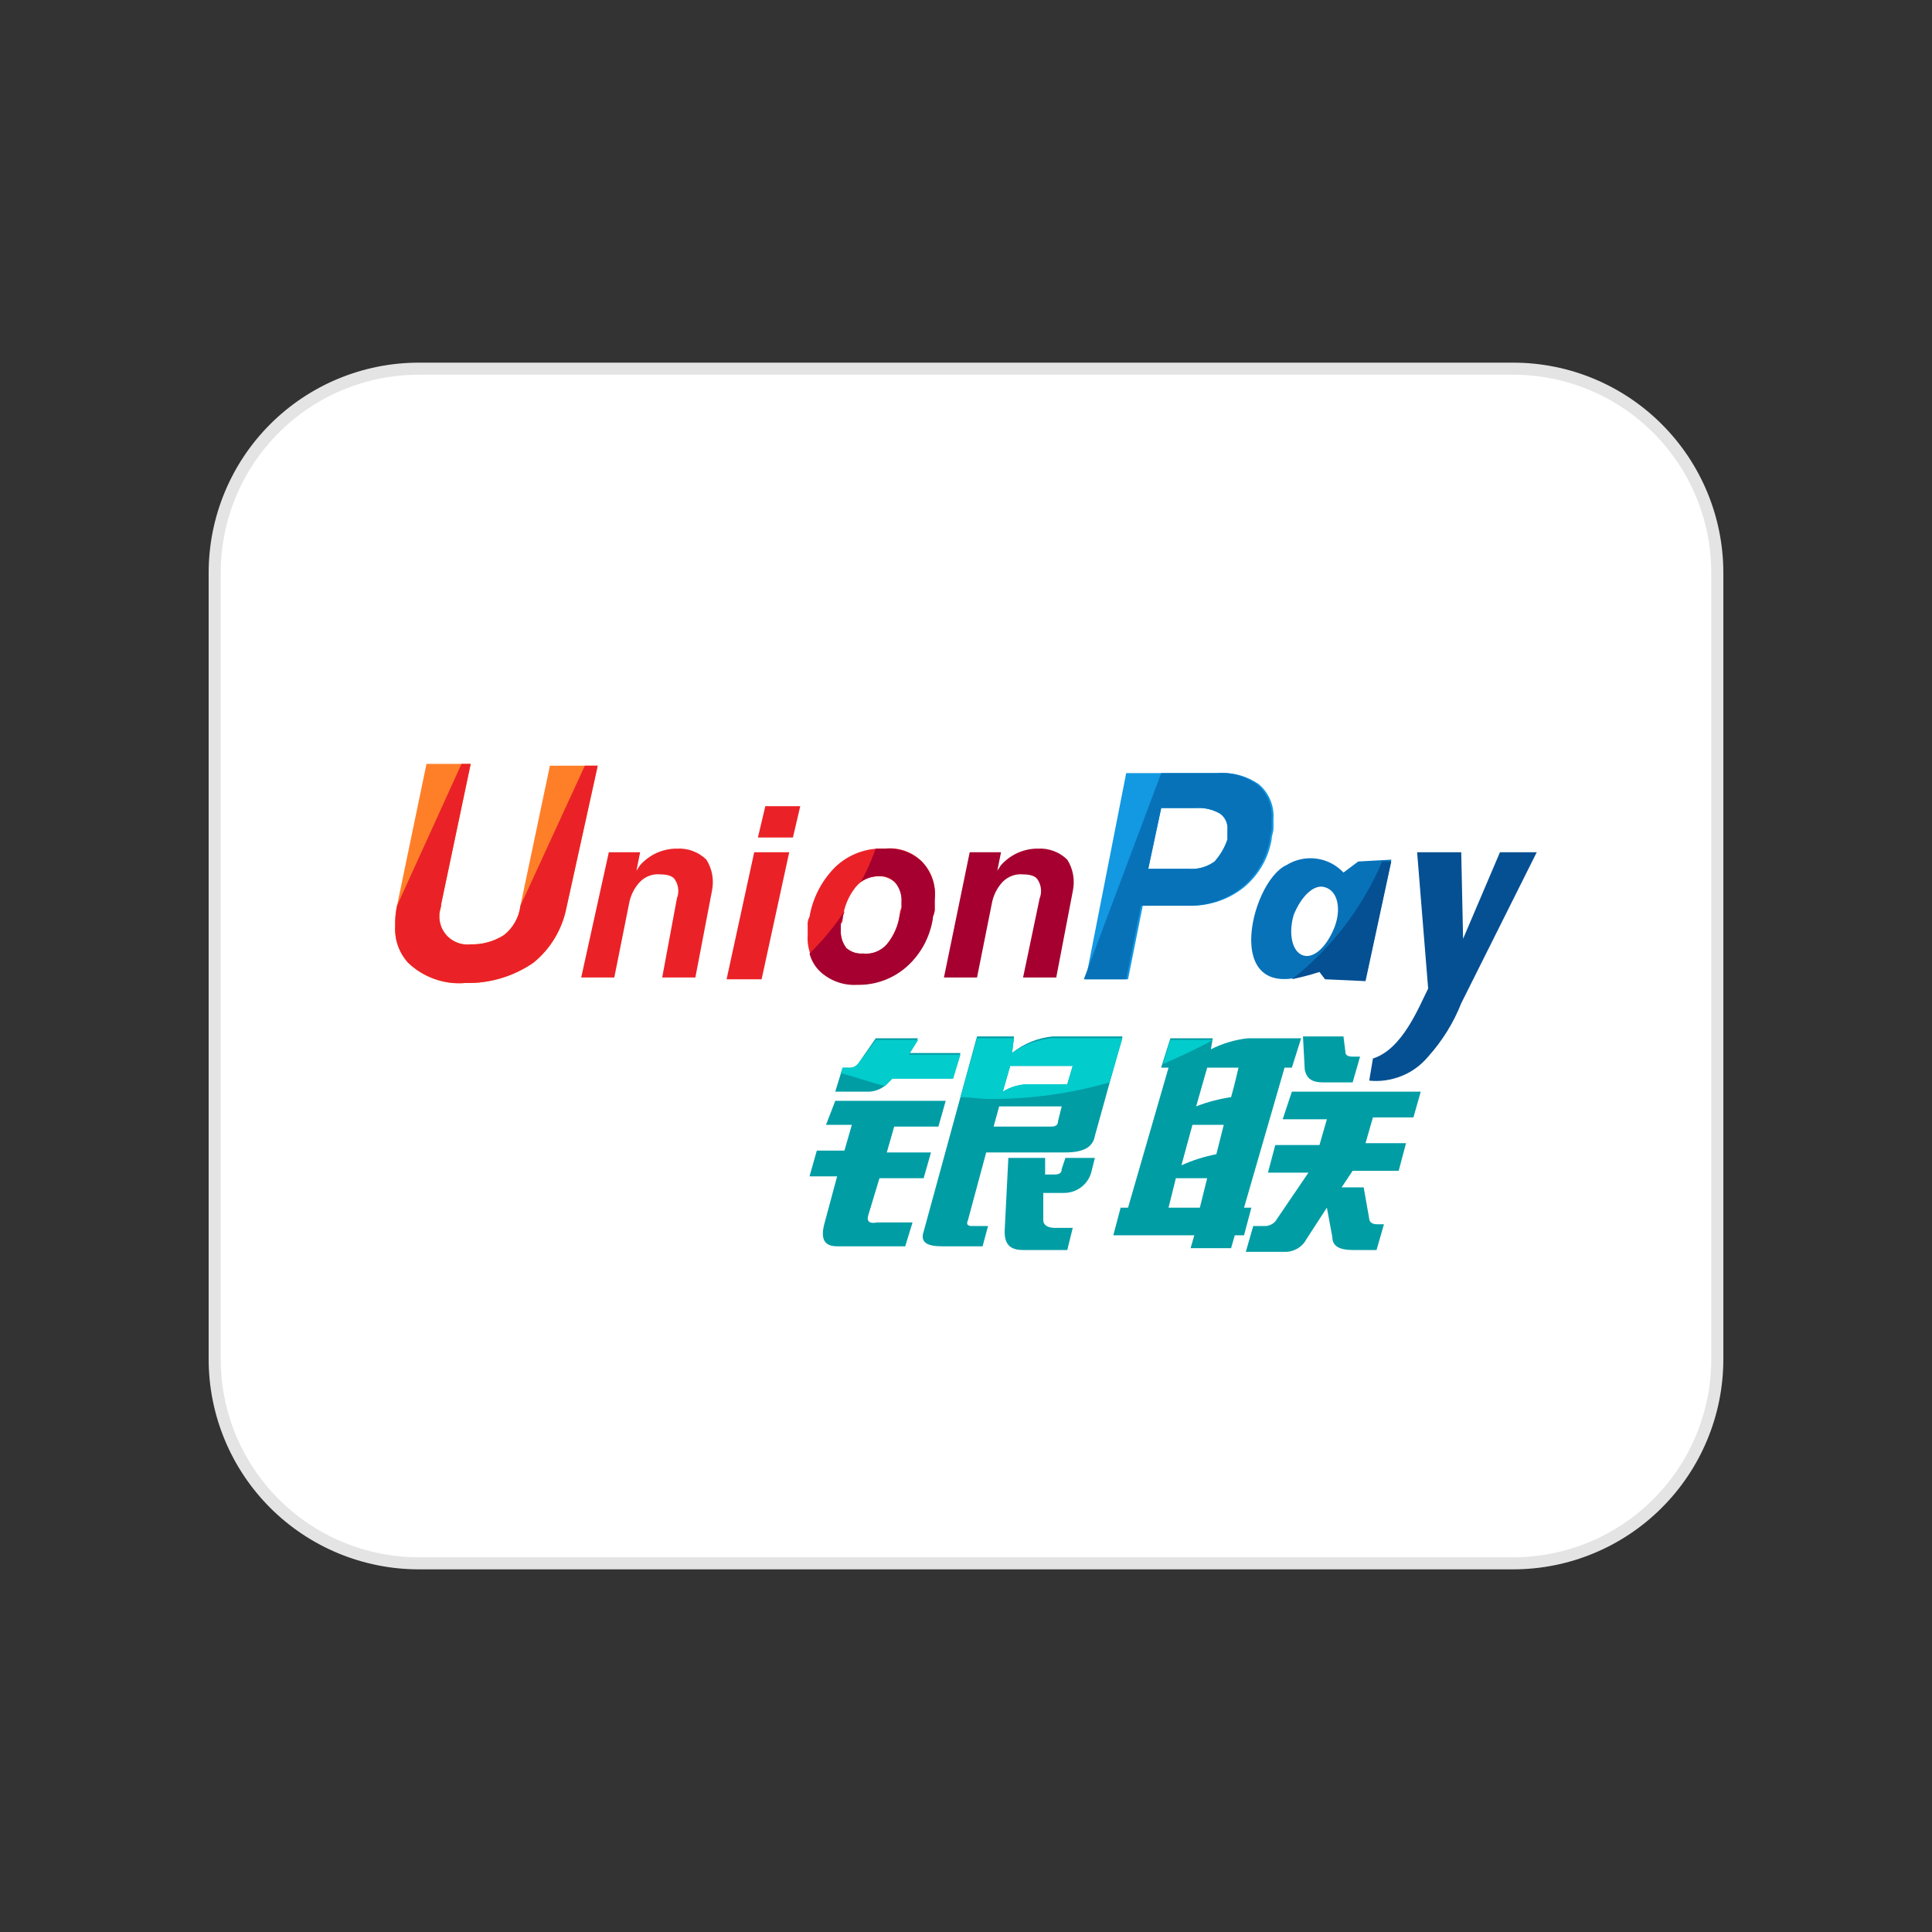 <svg width="24" height="24" viewBox="0 0 24 24" fill="none" xmlns="http://www.w3.org/2000/svg">
<rect x="0" y="0" width="24" height="24" fill="#333333" stroke="none"/>
<path d="M18.801 4.58H5.199C3.8 4.58 2.667 5.714 2.667 7.113V16.887C2.667 18.286 3.8 19.42 5.199 19.42H18.801C20.2 19.42 21.333 18.286 21.333 16.887V7.113C21.333 5.714 20.2 4.58 18.801 4.58Z" fill="white"/>
<path d="M18.801 19.495H5.199C4.508 19.494 3.845 19.219 3.356 18.73C2.868 18.242 2.593 17.579 2.592 16.888V7.112C2.593 6.421 2.868 5.758 3.356 5.27C3.845 4.781 4.508 4.506 5.199 4.505H18.801C19.492 4.506 20.155 4.781 20.643 5.27C21.132 5.758 21.407 6.421 21.408 7.112V16.888C21.407 17.579 21.132 18.242 20.643 18.73C20.155 19.219 19.492 19.494 18.801 19.495ZM5.199 4.655C4.548 4.656 3.923 4.915 3.463 5.376C3.002 5.836 2.743 6.461 2.742 7.112V16.888C2.743 17.539 3.002 18.163 3.463 18.624C3.923 19.085 4.548 19.344 5.199 19.345H18.801C19.452 19.344 20.077 19.085 20.537 18.624C20.998 18.163 21.257 17.539 21.258 16.888V7.112C21.257 6.461 20.998 5.836 20.537 5.376C20.077 4.915 19.452 4.656 18.801 4.655L5.199 4.655Z" fill="#E4E4E4"/>
<path d="M10.467 13.264H10.536C10.563 13.267 10.591 13.262 10.615 13.25C10.639 13.238 10.66 13.219 10.673 13.195L10.879 12.898H11.405L11.291 13.081H11.931L11.84 13.378H11.085C11.054 13.435 11.008 13.483 10.951 13.516C10.895 13.548 10.83 13.564 10.765 13.561H10.376L10.467 13.264ZM10.376 13.675H11.748L11.657 13.995H11.108L11.016 14.316H11.565L11.474 14.636H10.925L10.787 15.093C10.765 15.162 10.787 15.208 10.902 15.185H11.336L11.245 15.482H10.399C10.239 15.482 10.193 15.391 10.239 15.208L10.399 14.613H10.056L10.147 14.293H10.49L10.582 13.973H10.261L10.376 13.675ZM12.595 12.898L12.572 13.081C12.716 12.964 12.891 12.893 13.075 12.875H13.944L13.601 14.11C13.578 14.247 13.464 14.316 13.235 14.316H12.251L12.023 15.162C12 15.208 12.023 15.23 12.068 15.23H12.274L12.206 15.482H11.703C11.52 15.482 11.428 15.436 11.474 15.299L12.137 12.875H12.595L12.595 12.898ZM13.326 13.241H12.549L12.457 13.561C12.561 13.5 12.68 13.468 12.8 13.469H13.258L13.326 13.241ZM13.052 13.995C13.121 13.995 13.143 13.973 13.143 13.927L13.189 13.744H12.412L12.343 13.995L13.052 13.995ZM12.526 14.384H12.983V14.59H13.098C13.166 14.59 13.189 14.567 13.189 14.521L13.235 14.384H13.601L13.555 14.567C13.534 14.641 13.488 14.706 13.426 14.751C13.364 14.797 13.289 14.82 13.212 14.819H12.96V15.162C12.96 15.208 13.006 15.253 13.098 15.253H13.326L13.258 15.528H12.709C12.549 15.528 12.48 15.459 12.48 15.299L12.526 14.384Z" fill="#009DA5"/>
<path d="M10.994 13.492L11.085 13.401H11.84L11.931 13.103H11.291L11.405 12.92H10.879L10.674 13.195C10.66 13.219 10.64 13.238 10.615 13.25C10.591 13.262 10.563 13.267 10.536 13.263H10.468L10.445 13.332C10.628 13.378 10.811 13.446 10.994 13.492Z" fill="#02CCCC"/>
<path d="M12.572 13.08L12.595 12.897H12.137L11.931 13.629C12.046 13.629 12.183 13.652 12.297 13.652C12.8 13.654 13.3 13.585 13.784 13.446L13.944 12.897H13.075C12.894 12.912 12.72 12.975 12.572 13.08ZM13.258 13.469H12.8C12.679 13.463 12.559 13.495 12.457 13.561L12.549 13.241H13.326L13.258 13.469Z" fill="#02CCCC"/>
<path d="M14.424 13.263L14.539 12.898H15.065L15.042 13.035C15.185 12.962 15.34 12.916 15.499 12.898H16.163L16.048 13.263H15.957L15.454 15.002H15.545L15.454 15.345H15.339L15.293 15.505H14.79L14.836 15.345H13.83L13.921 15.002H14.013L14.516 13.263H14.424ZM14.996 13.263L14.859 13.744C14.999 13.689 15.145 13.651 15.293 13.629C15.339 13.469 15.385 13.263 15.385 13.263L14.996 13.263ZM14.813 13.973L14.676 14.476C14.815 14.413 14.961 14.367 15.11 14.338L15.202 13.973H14.813ZM14.905 15.002L14.996 14.636H14.607L14.516 15.002H14.905ZM16.186 12.875H16.689L16.712 13.058C16.712 13.103 16.734 13.126 16.803 13.126H16.895L16.803 13.446H16.437C16.3 13.446 16.231 13.401 16.208 13.286L16.186 12.875ZM16.048 13.561H17.649L17.558 13.881H17.055L16.963 14.201H17.466L17.375 14.544H16.803L16.666 14.75H16.94L17.009 15.139C17.009 15.185 17.055 15.208 17.1 15.208H17.192L17.1 15.528H16.803C16.643 15.528 16.551 15.482 16.551 15.368L16.483 15.002L16.231 15.39C16.205 15.44 16.166 15.482 16.117 15.51C16.069 15.538 16.013 15.553 15.957 15.551H15.476L15.568 15.23H15.705C15.738 15.232 15.77 15.224 15.798 15.208C15.827 15.192 15.85 15.168 15.865 15.139L16.254 14.567H15.751L15.842 14.224H16.391L16.483 13.904H15.934L16.048 13.561Z" fill="#009DA5"/>
<path d="M15.065 12.92H14.539L14.447 13.218C14.653 13.126 14.859 13.035 15.065 12.92Z" fill="#02CCCC"/>
<path d="M7.037 11.274C6.984 11.544 6.839 11.787 6.625 11.96C6.376 12.131 6.08 12.219 5.779 12.211C5.649 12.222 5.519 12.205 5.397 12.161C5.275 12.118 5.163 12.049 5.07 11.96C5.014 11.898 4.971 11.826 4.943 11.747C4.916 11.669 4.904 11.585 4.909 11.502C4.907 11.418 4.914 11.333 4.932 11.251L5.298 9.489H5.847L5.481 11.228C5.481 11.274 5.458 11.319 5.458 11.365C5.455 11.416 5.464 11.467 5.482 11.514C5.501 11.561 5.53 11.604 5.567 11.639C5.604 11.674 5.649 11.7 5.697 11.716C5.745 11.732 5.797 11.737 5.847 11.731C5.993 11.735 6.136 11.695 6.259 11.617C6.316 11.572 6.364 11.517 6.399 11.454C6.434 11.392 6.457 11.322 6.465 11.251L6.831 9.512H7.425L7.037 11.274Z" fill="#FF7F29"/>
<path d="M7.037 11.274C6.984 11.544 6.839 11.787 6.625 11.96C6.376 12.131 6.08 12.219 5.779 12.211C5.649 12.222 5.519 12.205 5.397 12.161C5.275 12.118 5.163 12.049 5.07 11.96C5.014 11.898 4.971 11.826 4.943 11.747C4.916 11.669 4.904 11.585 4.909 11.502C4.907 11.418 4.914 11.333 4.932 11.251L5.733 9.489H5.847L5.481 11.228C5.481 11.274 5.458 11.319 5.458 11.365C5.455 11.416 5.464 11.467 5.482 11.514C5.501 11.561 5.53 11.604 5.567 11.639C5.604 11.674 5.649 11.7 5.697 11.716C5.745 11.732 5.797 11.737 5.847 11.731C5.993 11.735 6.136 11.695 6.259 11.617C6.316 11.572 6.364 11.517 6.399 11.454C6.434 11.392 6.457 11.322 6.465 11.251L7.265 9.512H7.425L7.037 11.274Z" fill="#EA2227"/>
<path d="M7.563 10.587H7.952L7.906 10.816L7.952 10.747C8.009 10.683 8.079 10.631 8.158 10.595C8.237 10.56 8.323 10.541 8.409 10.542C8.476 10.538 8.544 10.548 8.607 10.572C8.67 10.595 8.727 10.632 8.775 10.679C8.848 10.794 8.872 10.934 8.844 11.068L8.638 12.143H8.226L8.409 11.159C8.424 11.122 8.429 11.082 8.425 11.042C8.421 11.002 8.408 10.964 8.386 10.93C8.363 10.885 8.295 10.862 8.203 10.862C8.157 10.857 8.111 10.863 8.067 10.879C8.024 10.895 7.984 10.92 7.952 10.953C7.879 11.029 7.832 11.125 7.814 11.228L7.631 12.143H7.22L7.563 10.587Z" fill="#EA2227"/>
<path d="M12.046 10.587H12.435L12.389 10.816L12.435 10.747C12.492 10.683 12.562 10.631 12.641 10.595C12.72 10.56 12.806 10.541 12.892 10.542C12.959 10.538 13.027 10.548 13.09 10.572C13.153 10.595 13.21 10.632 13.258 10.679C13.331 10.794 13.355 10.934 13.327 11.068L13.121 12.143H12.709L12.915 11.159C12.93 11.122 12.935 11.082 12.931 11.042C12.927 11.002 12.914 10.964 12.892 10.93C12.869 10.885 12.801 10.862 12.709 10.862C12.663 10.857 12.617 10.863 12.573 10.879C12.53 10.895 12.49 10.92 12.457 10.953C12.385 11.029 12.338 11.125 12.32 11.228L12.137 12.143H11.726L12.046 10.587Z" fill="#A5002F"/>
<path d="M9.369 10.587H9.804L9.461 12.165H9.026L9.369 10.587ZM9.507 10.015H9.941L9.85 10.404H9.415L9.507 10.015Z" fill="#EA2227"/>
<path d="M10.193 12.051C10.137 11.994 10.094 11.926 10.067 11.851C10.039 11.776 10.028 11.696 10.033 11.617V11.502C10.029 11.463 10.037 11.423 10.056 11.388C10.096 11.154 10.208 10.938 10.376 10.77C10.458 10.692 10.555 10.631 10.661 10.592C10.767 10.553 10.88 10.535 10.994 10.542C11.077 10.532 11.161 10.542 11.241 10.569C11.32 10.597 11.392 10.642 11.451 10.702C11.51 10.761 11.556 10.833 11.583 10.912C11.611 10.991 11.621 11.076 11.611 11.159V11.274C11.615 11.313 11.607 11.353 11.588 11.388C11.553 11.617 11.44 11.827 11.268 11.983C11.097 12.132 10.877 12.213 10.65 12.211C10.484 12.211 10.323 12.155 10.193 12.051ZM11.017 11.731C11.101 11.625 11.156 11.499 11.177 11.365C11.176 11.333 11.184 11.301 11.2 11.274V11.205C11.205 11.123 11.181 11.042 11.131 10.976C11.104 10.948 11.072 10.925 11.037 10.91C11.002 10.894 10.964 10.885 10.925 10.885C10.868 10.883 10.812 10.895 10.76 10.918C10.709 10.942 10.663 10.978 10.628 11.022C10.539 11.134 10.484 11.269 10.468 11.411C10.469 11.423 10.468 11.436 10.464 11.448C10.46 11.46 10.453 11.47 10.445 11.479V11.548C10.439 11.63 10.464 11.711 10.513 11.777C10.541 11.801 10.574 11.82 10.609 11.832C10.645 11.844 10.682 11.848 10.719 11.845C10.774 11.853 10.831 11.847 10.883 11.827C10.935 11.807 10.981 11.774 11.017 11.731L11.017 11.731Z" fill="#EA2227"/>
<path d="M13.99 9.604H15.134C15.312 9.59 15.49 9.639 15.637 9.741C15.7 9.794 15.749 9.861 15.78 9.936C15.812 10.012 15.826 10.094 15.82 10.176V10.29C15.82 10.336 15.797 10.382 15.797 10.427C15.758 10.66 15.636 10.871 15.454 11.022C15.272 11.168 15.046 11.248 14.813 11.251H14.196L14.013 12.165H13.487L13.99 9.604ZM14.264 10.793H14.768C14.882 10.802 14.995 10.769 15.088 10.702C15.159 10.622 15.214 10.529 15.248 10.427V10.313C15.252 10.274 15.246 10.234 15.23 10.198C15.214 10.161 15.189 10.13 15.156 10.107C15.066 10.055 14.963 10.031 14.859 10.038H14.425L14.264 10.793Z" fill="#1398E2"/>
<path d="M14.425 9.604H15.111C15.289 9.59 15.467 9.639 15.614 9.741C15.677 9.794 15.726 9.861 15.758 9.936C15.789 10.012 15.803 10.094 15.797 10.176V10.29C15.797 10.336 15.774 10.382 15.774 10.427C15.735 10.66 15.613 10.871 15.431 11.022C15.249 11.168 15.024 11.248 14.79 11.251H14.173L13.99 12.165H13.464L14.425 9.604ZM14.264 10.793H14.768C14.882 10.802 14.995 10.769 15.088 10.702C15.159 10.622 15.214 10.529 15.248 10.427V10.313C15.252 10.274 15.246 10.234 15.23 10.198C15.214 10.161 15.188 10.13 15.156 10.107C15.066 10.055 14.963 10.031 14.859 10.038H14.425L14.264 10.793Z" fill="#0872B9"/>
<path d="M18.152 12.463C18.056 12.707 17.916 12.931 17.741 13.126C17.652 13.232 17.54 13.315 17.412 13.366C17.284 13.418 17.146 13.438 17.009 13.424L17.055 13.149C17.421 13.035 17.626 12.509 17.741 12.28L17.604 10.587H18.152L18.175 11.662L18.633 10.587H19.09L18.152 12.463Z" fill="#055093"/>
<path d="M16.872 10.702L16.689 10.839C16.6 10.744 16.48 10.682 16.351 10.666C16.221 10.649 16.09 10.678 15.98 10.747C15.523 10.953 15.134 12.6 16.392 12.051L16.46 12.143L16.963 12.165L17.284 10.679L16.872 10.702ZM16.575 11.525C16.483 11.754 16.323 11.914 16.186 11.868C16.049 11.822 16.003 11.594 16.071 11.365C16.163 11.136 16.323 10.976 16.46 11.022C16.62 11.068 16.666 11.296 16.575 11.525Z" fill="#0872B9"/>
<path d="M16.048 12.165C16.14 12.143 16.254 12.12 16.391 12.074L16.46 12.165L16.963 12.188L17.283 10.702H17.169C16.925 11.276 16.539 11.78 16.048 12.165Z" fill="#055093"/>
<path d="M11.451 10.702C11.389 10.646 11.317 10.603 11.238 10.575C11.16 10.548 11.076 10.536 10.993 10.542H10.879C10.828 10.683 10.767 10.82 10.696 10.953C10.763 10.907 10.843 10.883 10.925 10.885C10.964 10.88 11.004 10.886 11.04 10.902C11.076 10.919 11.108 10.944 11.131 10.976C11.18 11.042 11.205 11.123 11.199 11.205V11.274C11.2 11.306 11.192 11.337 11.176 11.365C11.161 11.5 11.105 11.628 11.016 11.731C10.979 11.772 10.933 11.804 10.881 11.824C10.83 11.844 10.774 11.851 10.719 11.845C10.682 11.848 10.644 11.844 10.609 11.832C10.574 11.82 10.541 11.801 10.513 11.777C10.463 11.711 10.439 11.63 10.444 11.548V11.479C10.443 11.467 10.444 11.454 10.448 11.443C10.452 11.431 10.459 11.42 10.467 11.411C10.467 11.365 10.49 11.342 10.49 11.319C10.365 11.51 10.219 11.686 10.056 11.845C10.079 11.933 10.126 12.012 10.193 12.074C10.255 12.13 10.327 12.173 10.405 12.2C10.484 12.228 10.567 12.239 10.65 12.234C10.878 12.239 11.098 12.157 11.268 12.005C11.44 11.85 11.553 11.64 11.588 11.411C11.588 11.365 11.611 11.342 11.611 11.296V11.182C11.62 11.095 11.611 11.007 11.583 10.925C11.555 10.842 11.51 10.766 11.451 10.702Z" fill="#A5002F"/>
</svg>
